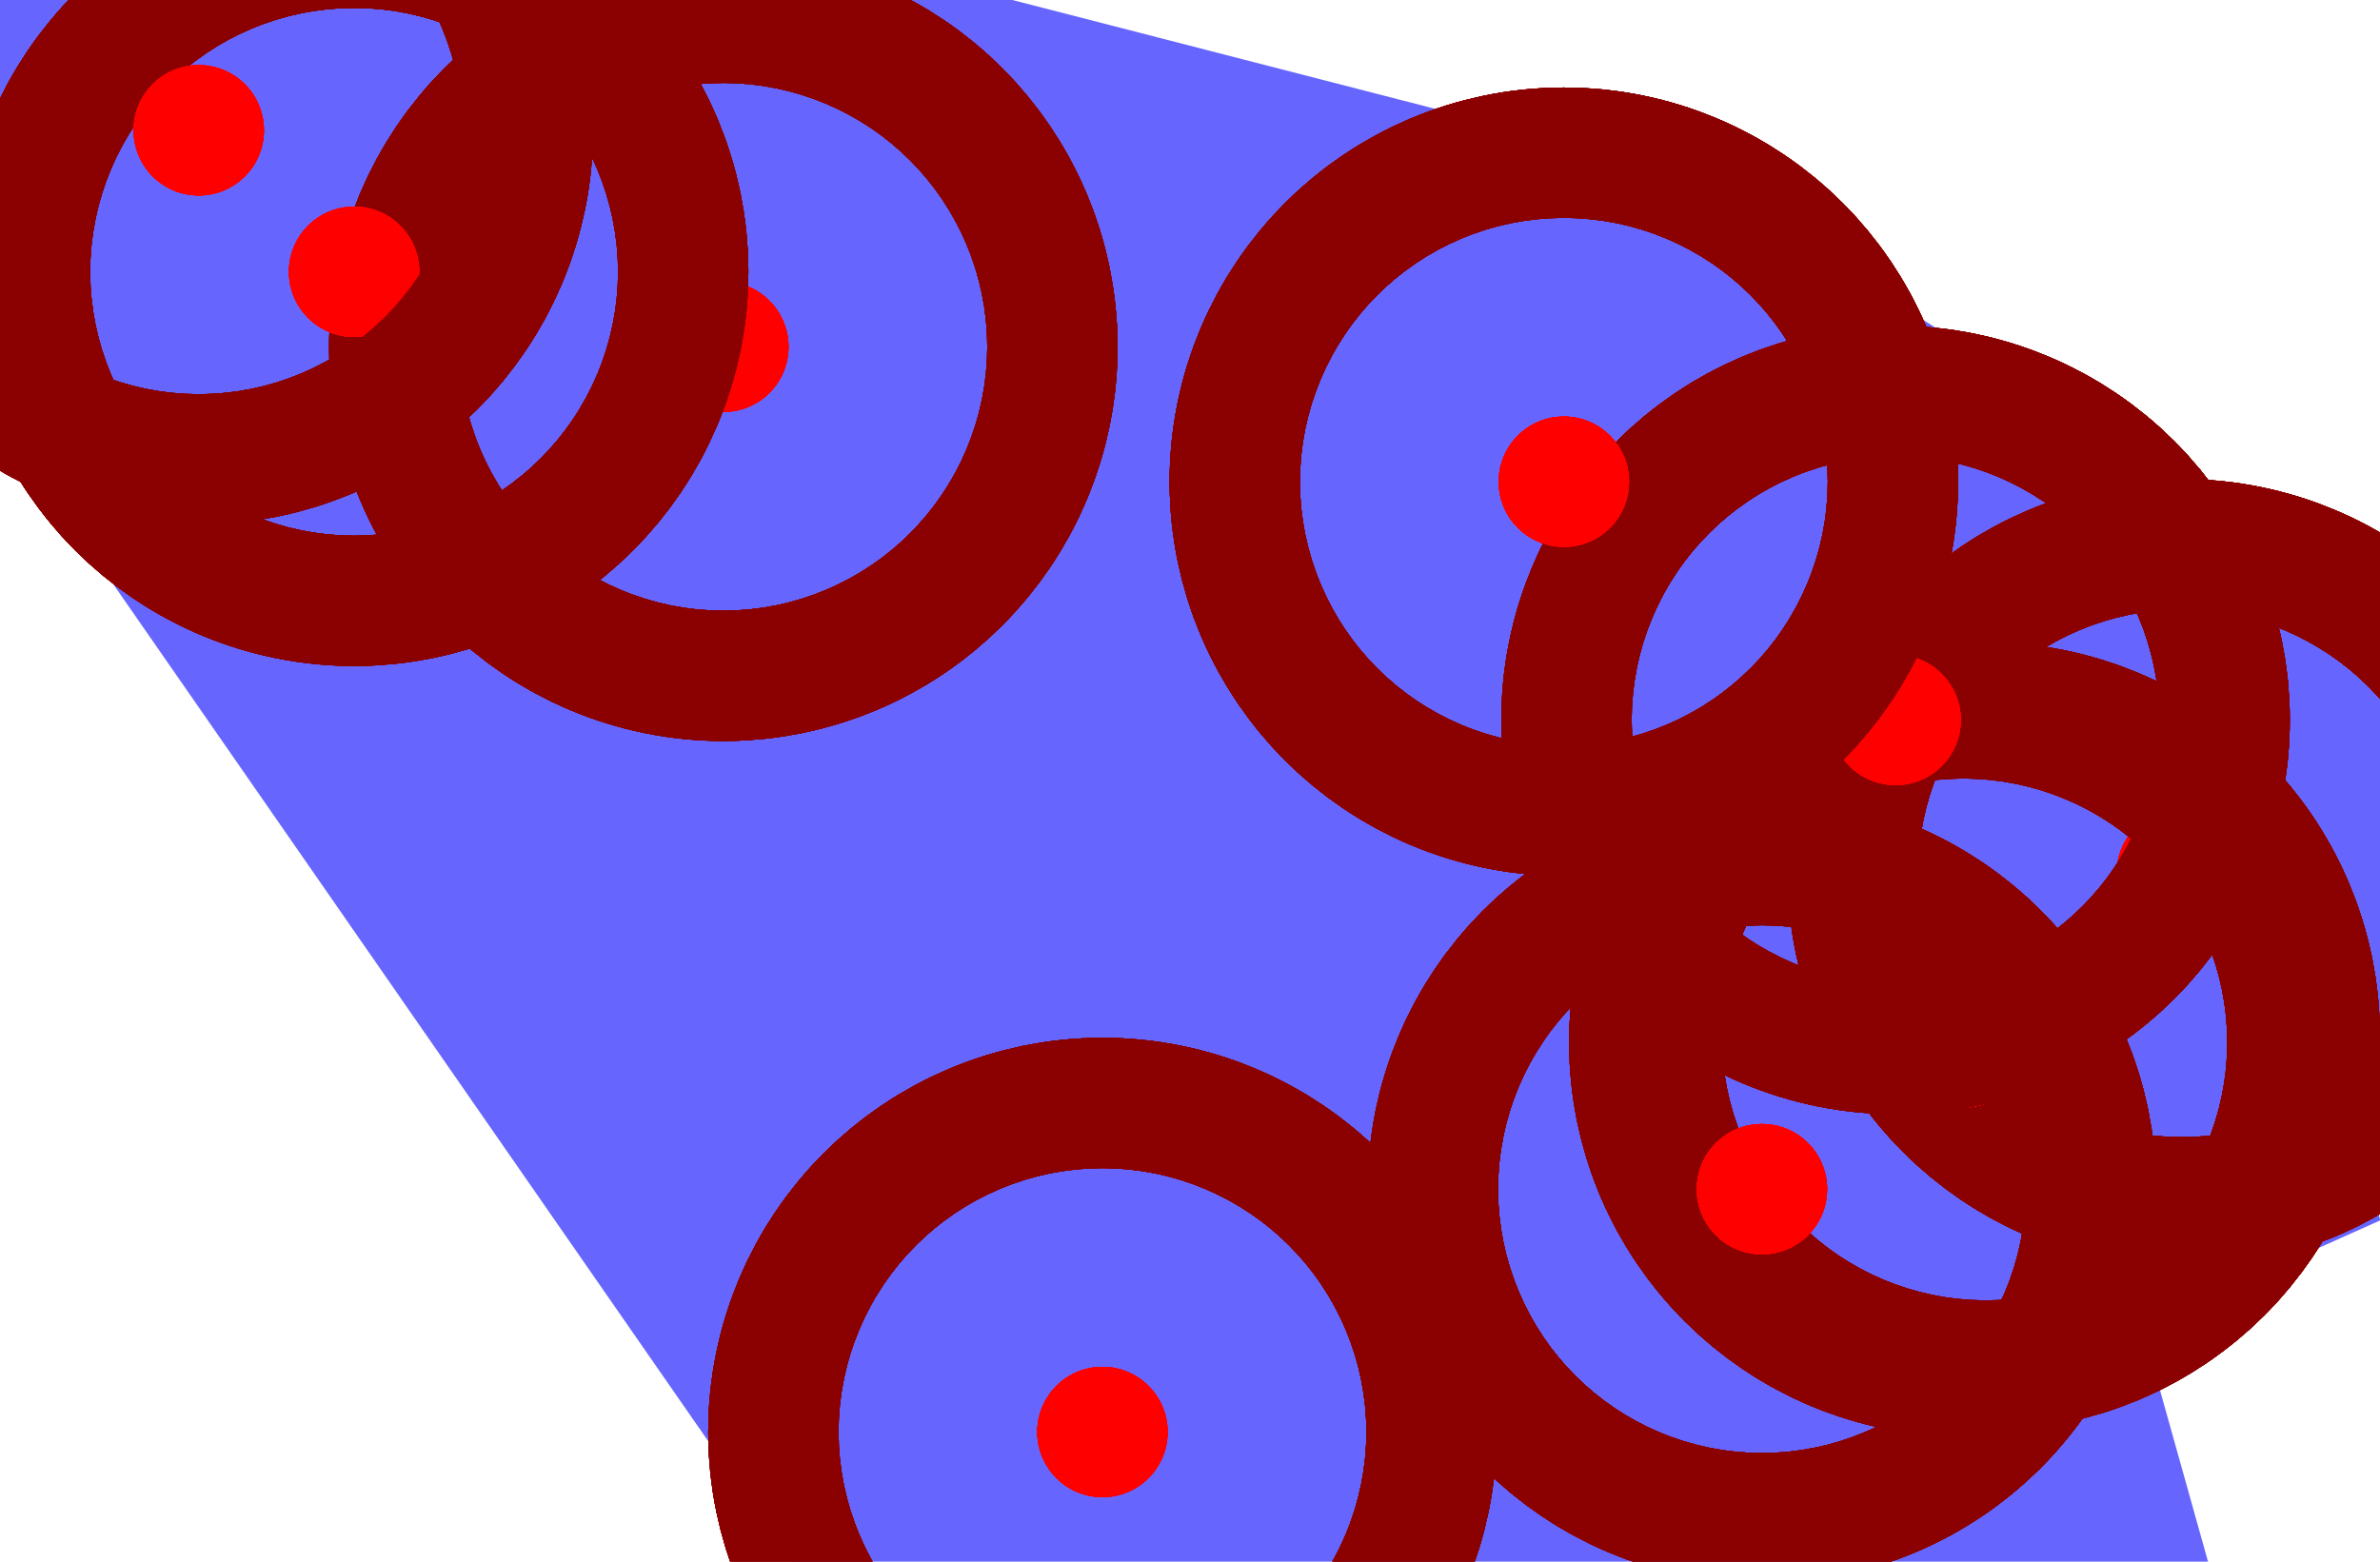<?xml version='1.0' encoding='UTF-8'?>
<svg xmlns="http://www.w3.org/2000/svg" viewBox="-2.145 -1.134 3.616 2.373">
  <!--Top-down view of camera positions-->
  <rect x="-2.145" y="-1.134" width="3.616" height="2.373" fill="white" opacity="0"/>
  <polyline points="-0.470,1.042 0.532,0.673 0.838,0.450 0.872,0.441 1.170,0.193 -1.843,-0.936 0.735,-0.040 0.231,-0.402 -1.046,-0.607 -1.607,-0.721 -0.470,1.042 0.872,0.441 0.532,0.673 -1.843,-0.936 0.838,0.450 -1.607,-0.721 -1.046,-0.607 0.735,-0.040 1.170,0.193 0.231,-0.402 -1.843,-0.936 -1.607,-0.721 -1.046,-0.607 0.231,-0.402 0.735,-0.040 0.838,0.450 -0.470,1.042 0.872,0.441 0.532,0.673 1.170,0.193 -1.046,-0.607 1.170,0.193 -1.607,-0.721 -1.843,-0.936 0.735,-0.040 0.231,-0.402 0.838,0.450 0.872,0.441 0.532,0.673 -0.470,1.042 -0.470,1.042 0.532,0.673 0.872,0.441 0.838,0.450 -1.843,-0.936 1.170,0.193 -1.607,-0.721 0.231,-0.402 0.735,-0.040 -1.046,-0.607 -0.470,1.042 -1.843,-0.936 -1.607,-0.721 0.735,-0.040 0.872,0.441 0.231,-0.402 0.532,0.673 -1.046,-0.607 0.838,0.450 1.170,0.193 -1.843,-0.936 -1.607,-0.721 -1.046,-0.607 0.231,-0.402 0.735,-0.040 0.838,0.450 1.170,0.193 0.872,0.441 0.532,0.673 -0.470,1.042 0.532,0.673 0.838,0.450 0.735,-0.040 0.872,0.441 -0.470,1.042 1.170,0.193 0.231,-0.402 -1.843,-0.936 -1.046,-0.607 -1.607,-0.721" fill="none" stroke="blue" stroke_width="0.1" opacity="0.6"/>
  <circle cx="0.872" cy="0.441" r="0.099" fill="red" stroke="darkred" stroke_width="0.02" opacity="0.8">
    <title>Camera 132: (0.87, 0.44)</title>
  </circle>
  <circle cx="0.872" cy="0.441" r="0.099" fill="red" stroke="darkred" stroke_width="0.02" opacity="0.8">
    <title>Camera 553: (0.87, 0.44)</title>
  </circle>
  <circle cx="0.872" cy="0.441" r="0.099" fill="red" stroke="darkred" stroke_width="0.02" opacity="0.8">
    <title>Camera 983: (0.87, 0.44)</title>
  </circle>
  <circle cx="0.872" cy="0.441" r="0.099" fill="red" stroke="darkred" stroke_width="0.02" opacity="0.8">
    <title>Camera 1390: (0.87, 0.44)</title>
  </circle>
  <circle cx="0.872" cy="0.441" r="0.099" fill="red" stroke="darkred" stroke_width="0.02" opacity="0.8">
    <title>Camera 1801: (0.87, 0.44)</title>
  </circle>
  <circle cx="0.872" cy="0.441" r="0.099" fill="red" stroke="darkred" stroke_width="0.02" opacity="0.8">
    <title>Camera 2231: (0.87, 0.44)</title>
  </circle>
  <circle cx="0.872" cy="0.441" r="0.099" fill="red" stroke="darkred" stroke_width="0.02" opacity="0.8">
    <title>Camera 2649: (0.87, 0.44)</title>
  </circle>
  <circle cx="0.872" cy="0.441" r="0.099" fill="red" stroke="darkred" stroke_width="0.02" opacity="0.8">
    <title>Camera 3052: (0.87, 0.44)</title>
  </circle>
  <circle cx="1.170" cy="0.193" r="0.099" fill="red" stroke="darkred" stroke_width="0.02" opacity="0.8">
    <title>Camera 133: (1.17, 0.19)</title>
  </circle>
  <circle cx="1.170" cy="0.193" r="0.099" fill="red" stroke="darkred" stroke_width="0.02" opacity="0.8">
    <title>Camera 567: (1.17, 0.19)</title>
  </circle>
  <circle cx="1.170" cy="0.193" r="0.099" fill="red" stroke="darkred" stroke_width="0.02" opacity="0.8">
    <title>Camera 987: (1.17, 0.19)</title>
  </circle>
  <circle cx="1.170" cy="0.193" r="0.099" fill="red" stroke="darkred" stroke_width="0.02" opacity="0.8">
    <title>Camera 1380: (1.17, 0.19)</title>
  </circle>
  <circle cx="1.170" cy="0.193" r="0.099" fill="red" stroke="darkred" stroke_width="0.02" opacity="0.8">
    <title>Camera 1804: (1.17, 0.19)</title>
  </circle>
  <circle cx="1.170" cy="0.193" r="0.099" fill="red" stroke="darkred" stroke_width="0.02" opacity="0.8">
    <title>Camera 2238: (1.17, 0.19)</title>
  </circle>
  <circle cx="1.170" cy="0.193" r="0.099" fill="red" stroke="darkred" stroke_width="0.02" opacity="0.8">
    <title>Camera 2647: (1.17, 0.19)</title>
  </circle>
  <circle cx="1.170" cy="0.193" r="0.099" fill="red" stroke="darkred" stroke_width="0.02" opacity="0.8">
    <title>Camera 3054: (1.17, 0.19)</title>
  </circle>
  <circle cx="0.838" cy="0.450" r="0.099" fill="red" stroke="darkred" stroke_width="0.02" opacity="0.8">
    <title>Camera 130: (0.84, 0.45)</title>
  </circle>
  <circle cx="0.838" cy="0.450" r="0.099" fill="red" stroke="darkred" stroke_width="0.02" opacity="0.8">
    <title>Camera 561: (0.84, 0.45)</title>
  </circle>
  <circle cx="0.838" cy="0.450" r="0.099" fill="red" stroke="darkred" stroke_width="0.02" opacity="0.8">
    <title>Camera 980: (0.84, 0.45)</title>
  </circle>
  <circle cx="0.838" cy="0.450" r="0.099" fill="red" stroke="darkred" stroke_width="0.02" opacity="0.8">
    <title>Camera 1388: (0.84, 0.45)</title>
  </circle>
  <circle cx="0.838" cy="0.450" r="0.099" fill="red" stroke="darkred" stroke_width="0.02" opacity="0.8">
    <title>Camera 1802: (0.84, 0.45)</title>
  </circle>
  <circle cx="0.838" cy="0.450" r="0.099" fill="red" stroke="darkred" stroke_width="0.02" opacity="0.8">
    <title>Camera 2236: (0.84, 0.45)</title>
  </circle>
  <circle cx="0.838" cy="0.450" r="0.099" fill="red" stroke="darkred" stroke_width="0.02" opacity="0.8">
    <title>Camera 2642: (0.84, 0.45)</title>
  </circle>
  <circle cx="0.838" cy="0.450" r="0.099" fill="red" stroke="darkred" stroke_width="0.02" opacity="0.8">
    <title>Camera 3049: (0.84, 0.45)</title>
  </circle>
  <circle cx="0.532" cy="0.673" r="0.099" fill="red" stroke="darkred" stroke_width="0.02" opacity="0.8">
    <title>Camera 129: (0.53, 0.67)</title>
  </circle>
  <circle cx="0.532" cy="0.673" r="0.099" fill="red" stroke="darkred" stroke_width="0.02" opacity="0.8">
    <title>Camera 558: (0.53, 0.67)</title>
  </circle>
  <circle cx="0.532" cy="0.673" r="0.099" fill="red" stroke="darkred" stroke_width="0.02" opacity="0.8">
    <title>Camera 985: (0.53, 0.67)</title>
  </circle>
  <circle cx="0.532" cy="0.673" r="0.099" fill="red" stroke="darkred" stroke_width="0.02" opacity="0.8">
    <title>Camera 1392: (0.53, 0.67)</title>
  </circle>
  <circle cx="0.532" cy="0.673" r="0.099" fill="red" stroke="darkred" stroke_width="0.02" opacity="0.8">
    <title>Camera 1799: (0.53, 0.67)</title>
  </circle>
  <circle cx="0.532" cy="0.673" r="0.099" fill="red" stroke="darkred" stroke_width="0.02" opacity="0.8">
    <title>Camera 2233: (0.53, 0.67)</title>
  </circle>
  <circle cx="0.532" cy="0.673" r="0.099" fill="red" stroke="darkred" stroke_width="0.02" opacity="0.8">
    <title>Camera 2650: (0.53, 0.67)</title>
  </circle>
  <circle cx="0.532" cy="0.673" r="0.099" fill="red" stroke="darkred" stroke_width="0.02" opacity="0.8">
    <title>Camera 3048: (0.53, 0.67)</title>
  </circle>
  <circle cx="0.735" cy="-0.040" r="0.099" fill="red" stroke="darkred" stroke_width="0.02" opacity="0.8">
    <title>Camera 137: (0.73, -0.04)</title>
  </circle>
  <circle cx="0.735" cy="-0.040" r="0.099" fill="red" stroke="darkred" stroke_width="0.02" opacity="0.8">
    <title>Camera 566: (0.73, -0.04)</title>
  </circle>
  <circle cx="0.735" cy="-0.040" r="0.099" fill="red" stroke="darkred" stroke_width="0.02" opacity="0.8">
    <title>Camera 977: (0.73, -0.04)</title>
  </circle>
  <circle cx="0.735" cy="-0.040" r="0.099" fill="red" stroke="darkred" stroke_width="0.02" opacity="0.8">
    <title>Camera 1383: (0.73, -0.04)</title>
  </circle>
  <circle cx="0.735" cy="-0.040" r="0.099" fill="red" stroke="darkred" stroke_width="0.02" opacity="0.8">
    <title>Camera 1809: (0.73, -0.04)</title>
  </circle>
  <circle cx="0.735" cy="-0.040" r="0.099" fill="red" stroke="darkred" stroke_width="0.02" opacity="0.8">
    <title>Camera 2230: (0.73, -0.04)</title>
  </circle>
  <circle cx="0.735" cy="-0.040" r="0.099" fill="red" stroke="darkred" stroke_width="0.02" opacity="0.8">
    <title>Camera 2638: (0.73, -0.04)</title>
  </circle>
  <circle cx="0.735" cy="-0.040" r="0.099" fill="red" stroke="darkred" stroke_width="0.02" opacity="0.8">
    <title>Camera 3050: (0.73, -0.04)</title>
  </circle>
  <circle cx="0.231" cy="-0.402" r="0.099" fill="red" stroke="darkred" stroke_width="0.02" opacity="0.8">
    <title>Camera 138: (0.23, -0.40)</title>
  </circle>
  <circle cx="0.231" cy="-0.402" r="0.099" fill="red" stroke="darkred" stroke_width="0.02" opacity="0.8">
    <title>Camera 568: (0.23, -0.40)</title>
  </circle>
  <circle cx="0.231" cy="-0.402" r="0.099" fill="red" stroke="darkred" stroke_width="0.02" opacity="0.8">
    <title>Camera 971: (0.23, -0.40)</title>
  </circle>
  <circle cx="0.231" cy="-0.402" r="0.099" fill="red" stroke="darkred" stroke_width="0.02" opacity="0.8">
    <title>Camera 1384: (0.23, -0.40)</title>
  </circle>
  <circle cx="0.231" cy="-0.402" r="0.099" fill="red" stroke="darkred" stroke_width="0.02" opacity="0.8">
    <title>Camera 1808: (0.23, -0.40)</title>
  </circle>
  <circle cx="0.231" cy="-0.402" r="0.099" fill="red" stroke="darkred" stroke_width="0.02" opacity="0.8">
    <title>Camera 2232: (0.23, -0.40)</title>
  </circle>
  <circle cx="0.231" cy="-0.402" r="0.099" fill="red" stroke="darkred" stroke_width="0.02" opacity="0.8">
    <title>Camera 2636: (0.23, -0.40)</title>
  </circle>
  <circle cx="0.231" cy="-0.402" r="0.099" fill="red" stroke="darkred" stroke_width="0.02" opacity="0.8">
    <title>Camera 3055: (0.23, -0.40)</title>
  </circle>
  <circle cx="-1.046" cy="-0.607" r="0.099" fill="red" stroke="darkred" stroke_width="0.02" opacity="0.8">
    <title>Camera 139: (-1.05, -0.61)</title>
  </circle>
  <circle cx="-1.046" cy="-0.607" r="0.099" fill="red" stroke="darkred" stroke_width="0.02" opacity="0.8">
    <title>Camera 565: (-1.05, -0.61)</title>
  </circle>
  <circle cx="-1.046" cy="-0.607" r="0.099" fill="red" stroke="darkred" stroke_width="0.02" opacity="0.8">
    <title>Camera 970: (-1.05, -0.61)</title>
  </circle>
  <circle cx="-1.046" cy="-0.607" r="0.099" fill="red" stroke="darkred" stroke_width="0.02" opacity="0.8">
    <title>Camera 1379: (-1.05, -0.61)</title>
  </circle>
  <circle cx="-1.046" cy="-0.607" r="0.099" fill="red" stroke="darkred" stroke_width="0.02" opacity="0.8">
    <title>Camera 1812: (-1.05, -0.61)</title>
  </circle>
  <circle cx="-1.046" cy="-0.607" r="0.099" fill="red" stroke="darkred" stroke_width="0.02" opacity="0.8">
    <title>Camera 2234: (-1.05, -0.61)</title>
  </circle>
  <circle cx="-1.046" cy="-0.607" r="0.099" fill="red" stroke="darkred" stroke_width="0.02" opacity="0.8">
    <title>Camera 2635: (-1.05, -0.61)</title>
  </circle>
  <circle cx="-1.046" cy="-0.607" r="0.099" fill="red" stroke="darkred" stroke_width="0.02" opacity="0.8">
    <title>Camera 3057: (-1.05, -0.61)</title>
  </circle>
  <circle cx="-1.607" cy="-0.721" r="0.099" fill="red" stroke="darkred" stroke_width="0.02" opacity="0.8">
    <title>Camera 141: (-1.61, -0.72)</title>
  </circle>
  <circle cx="-1.607" cy="-0.721" r="0.099" fill="red" stroke="darkred" stroke_width="0.02" opacity="0.8">
    <title>Camera 563: (-1.61, -0.72)</title>
  </circle>
  <circle cx="-1.607" cy="-0.721" r="0.099" fill="red" stroke="darkred" stroke_width="0.02" opacity="0.8">
    <title>Camera 965: (-1.61, -0.72)</title>
  </circle>
  <circle cx="-1.607" cy="-0.721" r="0.099" fill="red" stroke="darkred" stroke_width="0.02" opacity="0.8">
    <title>Camera 1381: (-1.61, -0.72)</title>
  </circle>
  <circle cx="-1.607" cy="-0.721" r="0.099" fill="red" stroke="darkred" stroke_width="0.02" opacity="0.8">
    <title>Camera 1806: (-1.61, -0.72)</title>
  </circle>
  <circle cx="-1.607" cy="-0.721" r="0.099" fill="red" stroke="darkred" stroke_width="0.02" opacity="0.8">
    <title>Camera 2228: (-1.61, -0.72)</title>
  </circle>
  <circle cx="-1.607" cy="-0.721" r="0.099" fill="red" stroke="darkred" stroke_width="0.02" opacity="0.8">
    <title>Camera 2629: (-1.61, -0.72)</title>
  </circle>
  <circle cx="-1.607" cy="-0.721" r="0.099" fill="red" stroke="darkred" stroke_width="0.02" opacity="0.8">
    <title>Camera 3058: (-1.61, -0.72)</title>
  </circle>
  <circle cx="-0.470" cy="1.042" r="0.099" fill="red" stroke="darkred" stroke_width="0.02" opacity="0.8">
    <title>Camera 127: (-0.47, 1.04)</title>
  </circle>
  <circle cx="-0.470" cy="1.042" r="0.099" fill="red" stroke="darkred" stroke_width="0.02" opacity="0.8">
    <title>Camera 546: (-0.47, 1.04)</title>
  </circle>
  <circle cx="-0.470" cy="1.042" r="0.099" fill="red" stroke="darkred" stroke_width="0.02" opacity="0.8">
    <title>Camera 982: (-0.47, 1.04)</title>
  </circle>
  <circle cx="-0.470" cy="1.042" r="0.099" fill="red" stroke="darkred" stroke_width="0.02" opacity="0.8">
    <title>Camera 1394: (-0.47, 1.04)</title>
  </circle>
  <circle cx="-0.470" cy="1.042" r="0.099" fill="red" stroke="darkred" stroke_width="0.02" opacity="0.8">
    <title>Camera 1797: (-0.47, 1.04)</title>
  </circle>
  <circle cx="-0.470" cy="1.042" r="0.099" fill="red" stroke="darkred" stroke_width="0.02" opacity="0.8">
    <title>Camera 2223: (-0.47, 1.04)</title>
  </circle>
  <circle cx="-0.470" cy="1.042" r="0.099" fill="red" stroke="darkred" stroke_width="0.02" opacity="0.8">
    <title>Camera 2654: (-0.47, 1.04)</title>
  </circle>
  <circle cx="-0.470" cy="1.042" r="0.099" fill="red" stroke="darkred" stroke_width="0.02" opacity="0.8">
    <title>Camera 3053: (-0.47, 1.04)</title>
  </circle>
  <circle cx="-1.843" cy="-0.936" r="0.099" fill="red" stroke="darkred" stroke_width="0.02" opacity="0.8">
    <title>Camera 135: (-1.84, -0.94)</title>
  </circle>
  <circle cx="-1.843" cy="-0.936" r="0.099" fill="red" stroke="darkred" stroke_width="0.02" opacity="0.8">
    <title>Camera 559: (-1.84, -0.94)</title>
  </circle>
  <circle cx="-1.843" cy="-0.936" r="0.099" fill="red" stroke="darkred" stroke_width="0.02" opacity="0.8">
    <title>Camera 964: (-1.84, -0.94)</title>
  </circle>
  <circle cx="-1.843" cy="-0.936" r="0.099" fill="red" stroke="darkred" stroke_width="0.02" opacity="0.8">
    <title>Camera 1382: (-1.84, -0.94)</title>
  </circle>
  <circle cx="-1.843" cy="-0.936" r="0.099" fill="red" stroke="darkred" stroke_width="0.02" opacity="0.8">
    <title>Camera 1803: (-1.84, -0.94)</title>
  </circle>
  <circle cx="-1.843" cy="-0.936" r="0.099" fill="red" stroke="darkred" stroke_width="0.02" opacity="0.8">
    <title>Camera 2226: (-1.84, -0.94)</title>
  </circle>
  <circle cx="-1.843" cy="-0.936" r="0.099" fill="red" stroke="darkred" stroke_width="0.02" opacity="0.8">
    <title>Camera 2628: (-1.84, -0.94)</title>
  </circle>
  <circle cx="-1.843" cy="-0.936" r="0.099" fill="red" stroke="darkred" stroke_width="0.02" opacity="0.8">
    <title>Camera 3056: (-1.84, -0.94)</title>
  </circle>
</svg>
